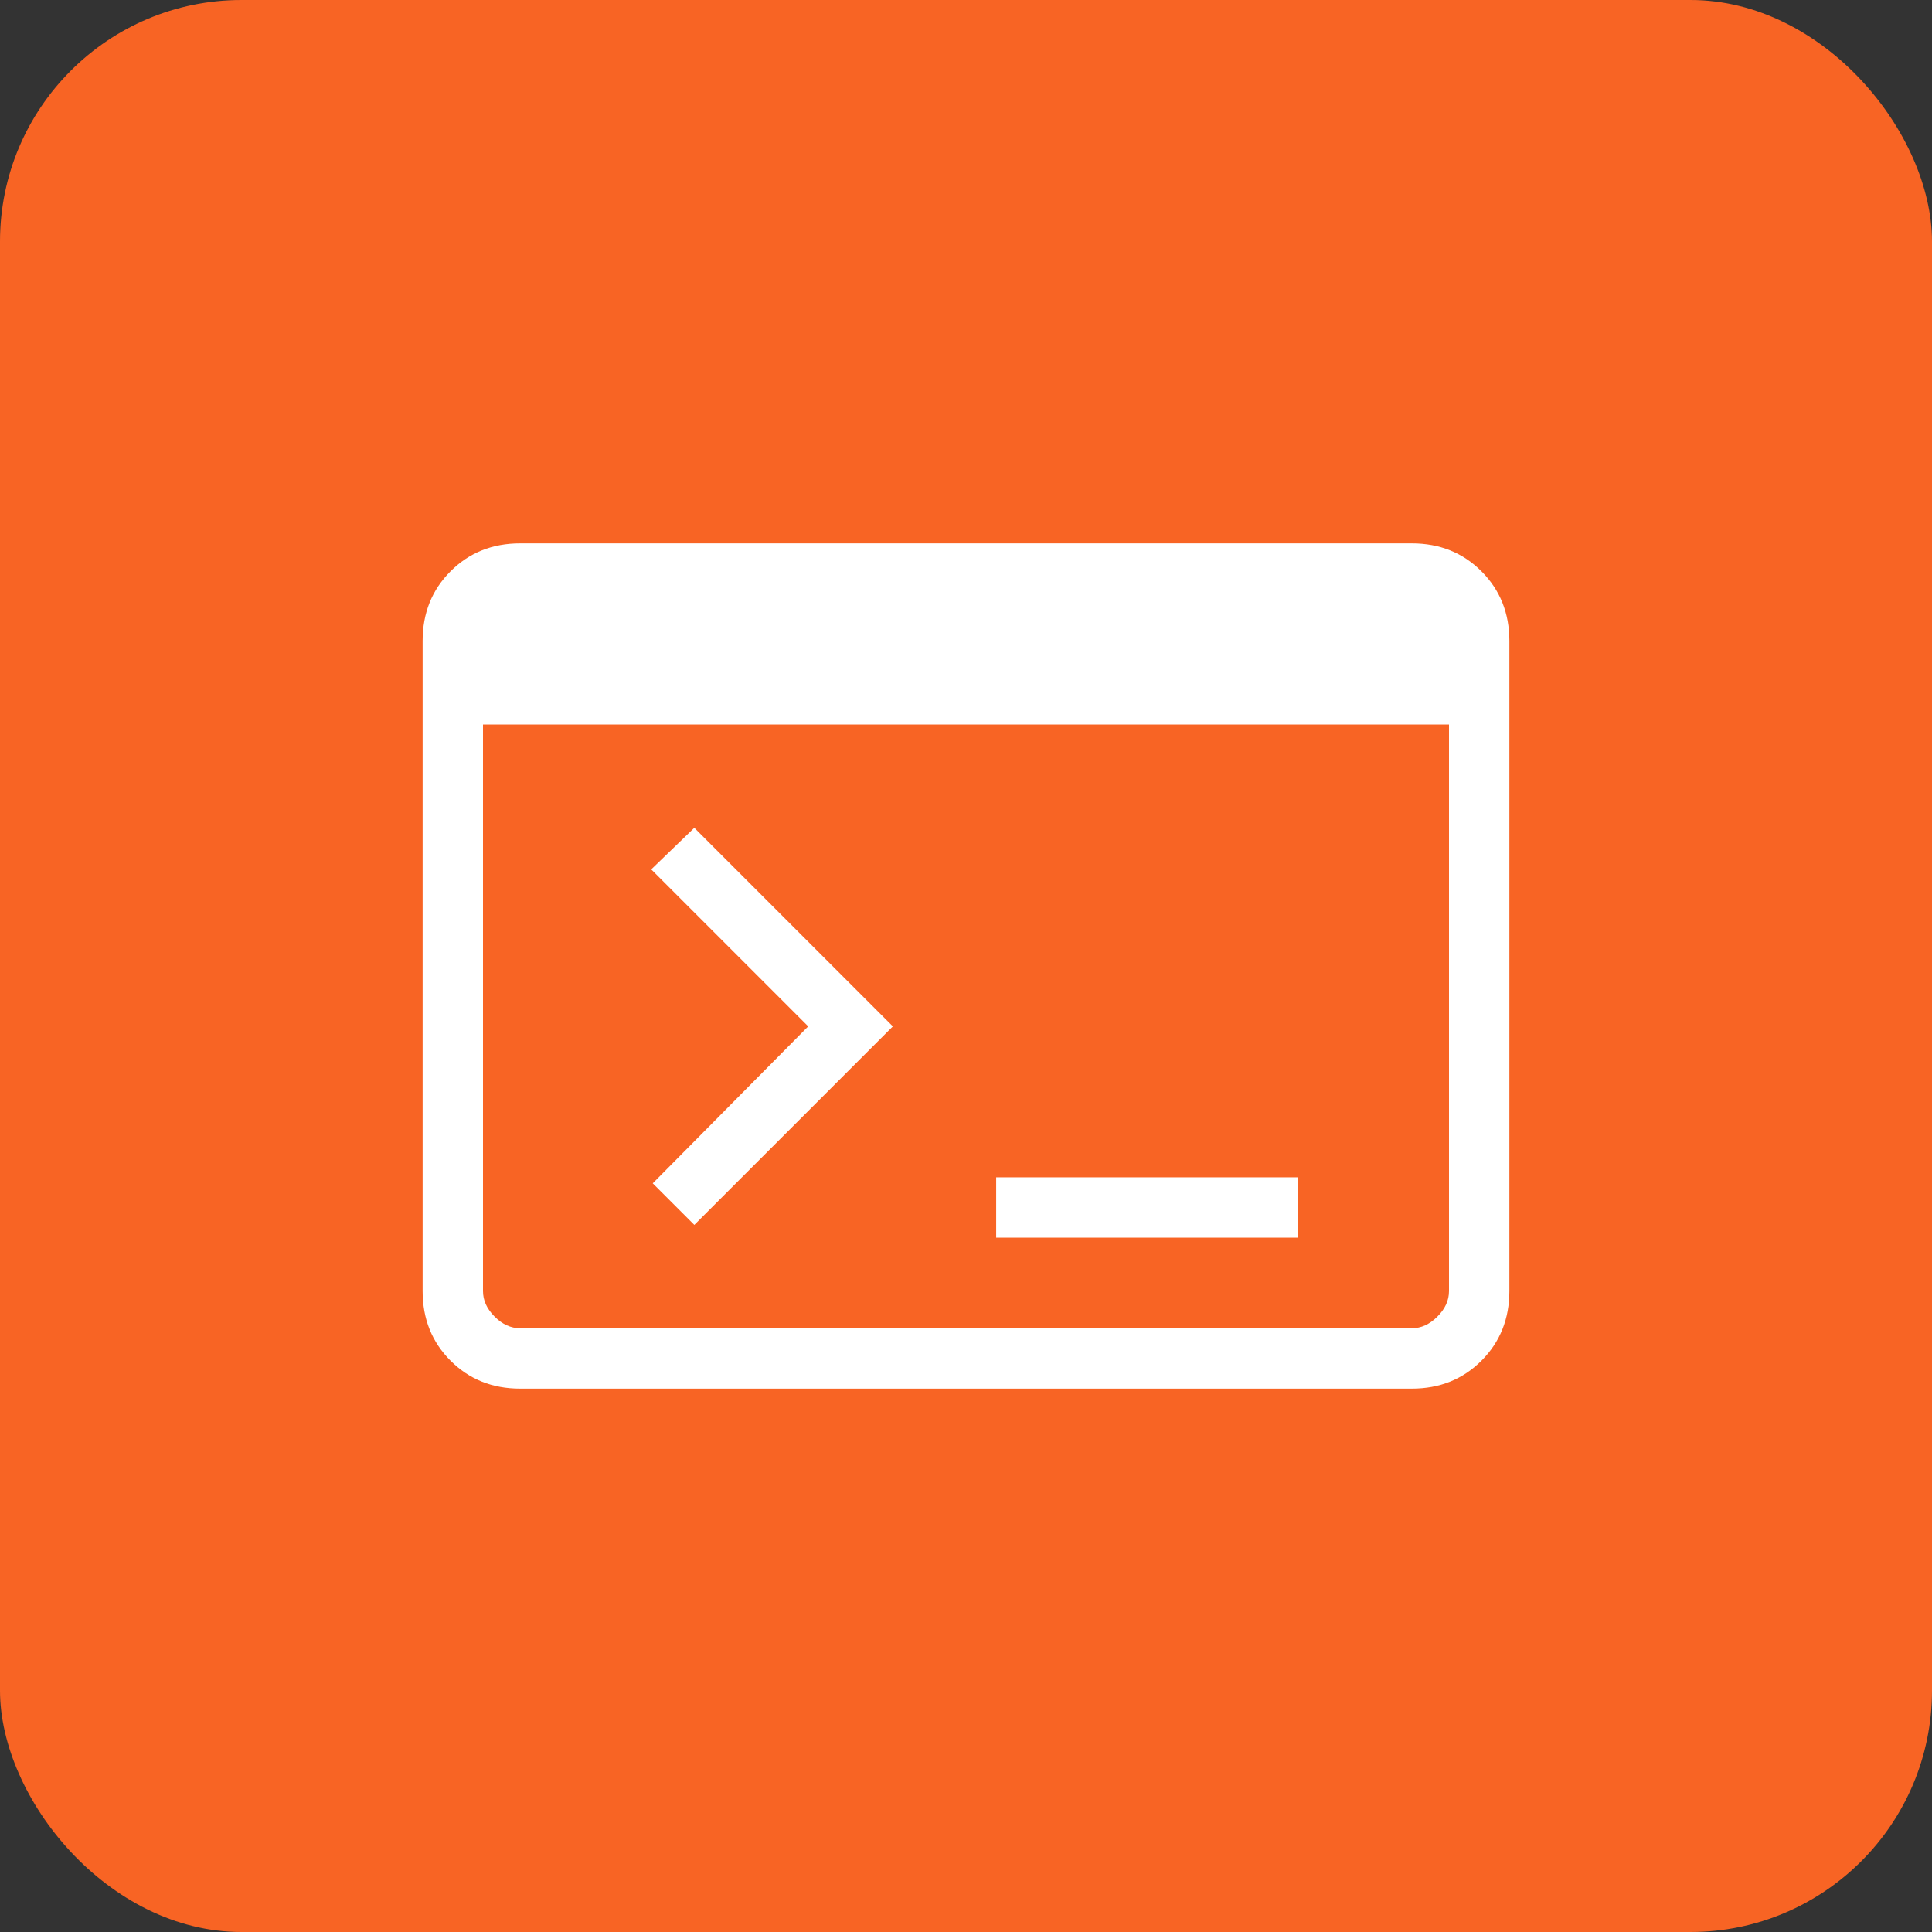 <svg width="64" height="64" viewBox="0 0 64 64" fill="none" xmlns="http://www.w3.org/2000/svg">
<rect x="0" y="0" width="64" height="64" fill="#333333" stroke="none"/>
<rect width="64" height="64" rx="8" fill="#F86424"/>
<g clip-path="url(#clip0_257_28)">
<mask id="mask0_257_28" style="mask-type:alpha" maskUnits="userSpaceOnUse" x="8" y="8" width="48" height="48">
<rect x="8" y="8" width="48" height="48" fill="#D9D9D9"/>
</mask>
<g mask="url(#mask0_257_28)">
<path d="M17.231 46C16.31 46 15.542 45.692 14.925 45.075C14.308 44.458 14 43.69 14 42.769V21.231C14 20.31 14.308 19.542 14.925 18.925C15.542 18.308 16.31 18 17.231 18H46.769C47.69 18 48.458 18.308 49.075 18.925C49.692 19.542 50 20.31 50 21.231V42.769C50 43.69 49.692 44.458 49.075 45.075C48.458 45.692 47.69 46 46.769 46H17.231ZM17.231 44H46.769C47.077 44 47.359 43.872 47.615 43.615C47.872 43.359 48 43.077 48 42.769V24H16V42.769C16 43.077 16.128 43.359 16.385 43.615C16.641 43.872 16.923 44 17.231 44ZM23 40.577L21.623 39.2L26.773 34L21.573 28.8L23 27.423L29.577 34L23 40.577ZM33 41V39H43V41H33Z" fill="white"/>
</g>
</g>
<defs>
<clipPath id="clip0_257_28">
<rect width="48" height="48" fill="white" transform="translate(8 8)"/>
</clipPath>
</defs>
</svg>

